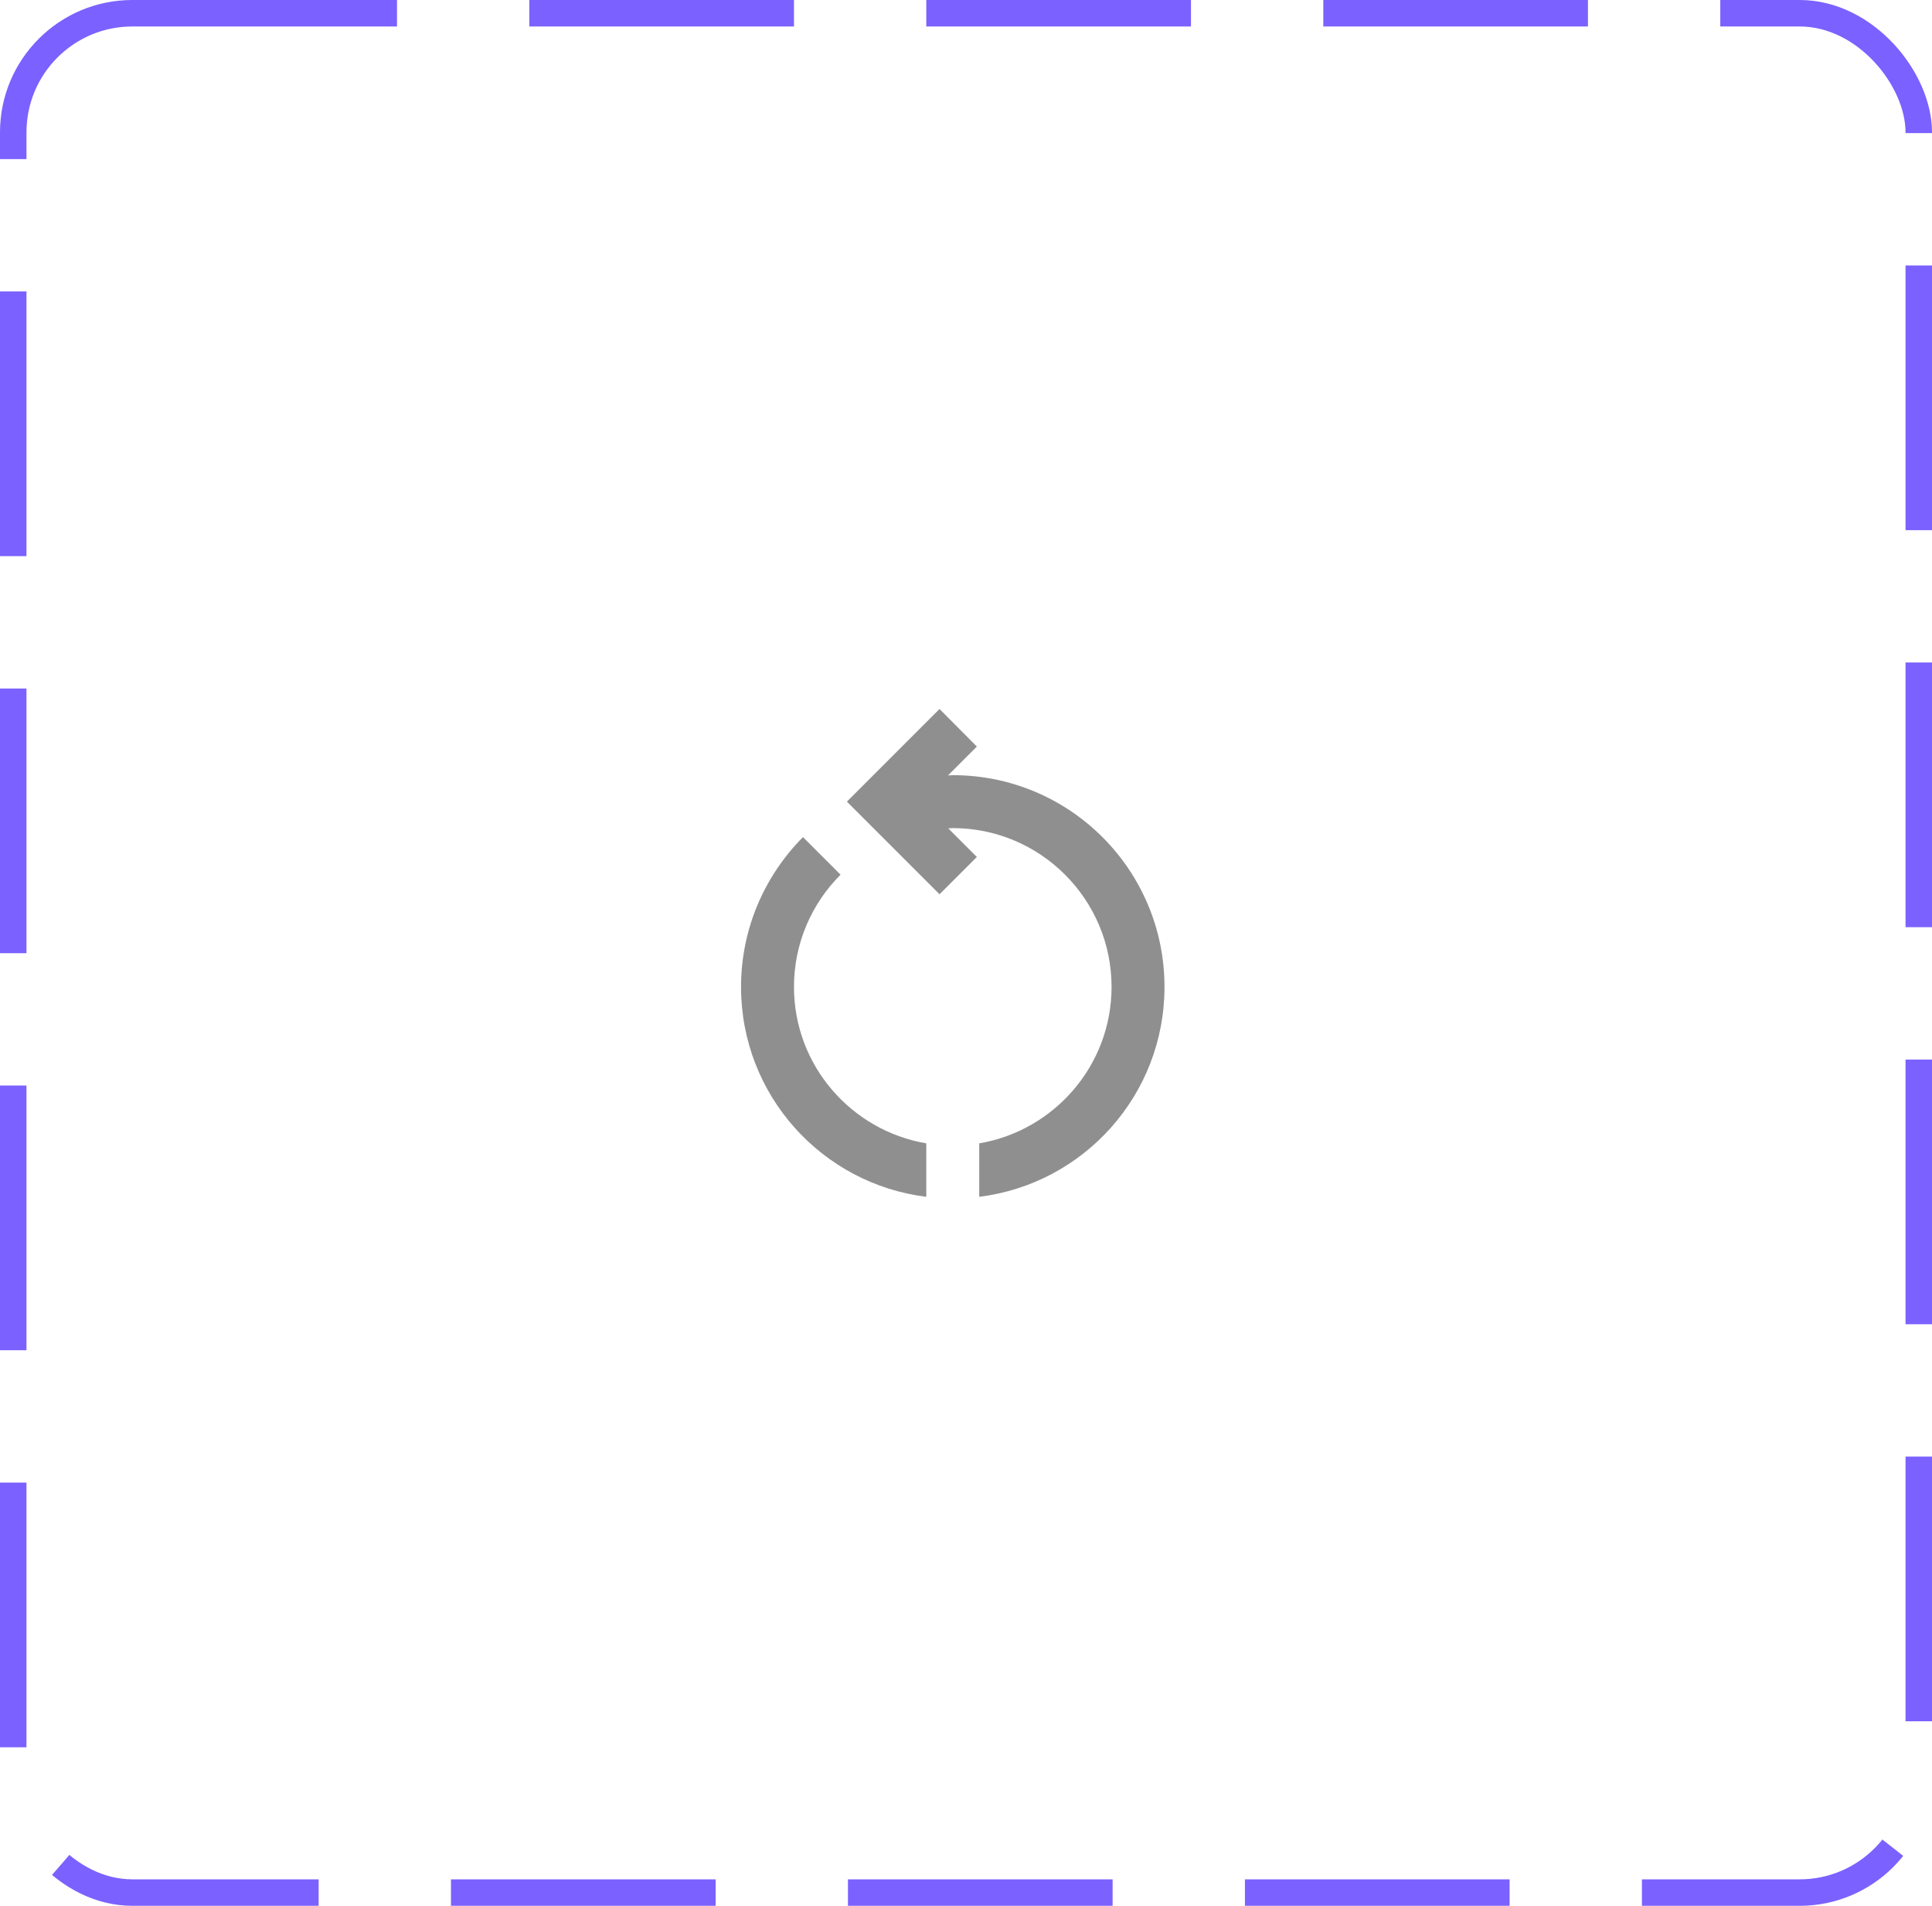 <svg width="73" height="72" viewBox="0 0 73 72" fill="none" xmlns="http://www.w3.org/2000/svg">
<rect x="0.5" y="0.5" width="72" height="71" rx="4.5" stroke="#7B61FF" stroke-dasharray="10 5"/>
<path d="M30 37.285C30 35.635 30.67 34.135 31.76 33.045L30.34 31.625C28.9 33.075 28 35.075 28 37.285C28 41.365 31.05 44.725 35 45.215V43.195C32.17 42.715 30 40.255 30 37.285ZM44 37.285C44 32.865 40.42 29.285 36 29.285C35.94 29.285 35.88 29.295 35.82 29.295L36.91 28.205L35.5 26.785L32 30.285L35.5 33.785L36.91 32.375L35.83 31.295C35.89 31.295 35.95 31.285 36 31.285C39.31 31.285 42 33.975 42 37.285C42 40.255 39.83 42.715 37 43.195V45.215C40.95 44.725 44 41.365 44 37.285Z" fill="#8F8F8F"/>
</svg>
